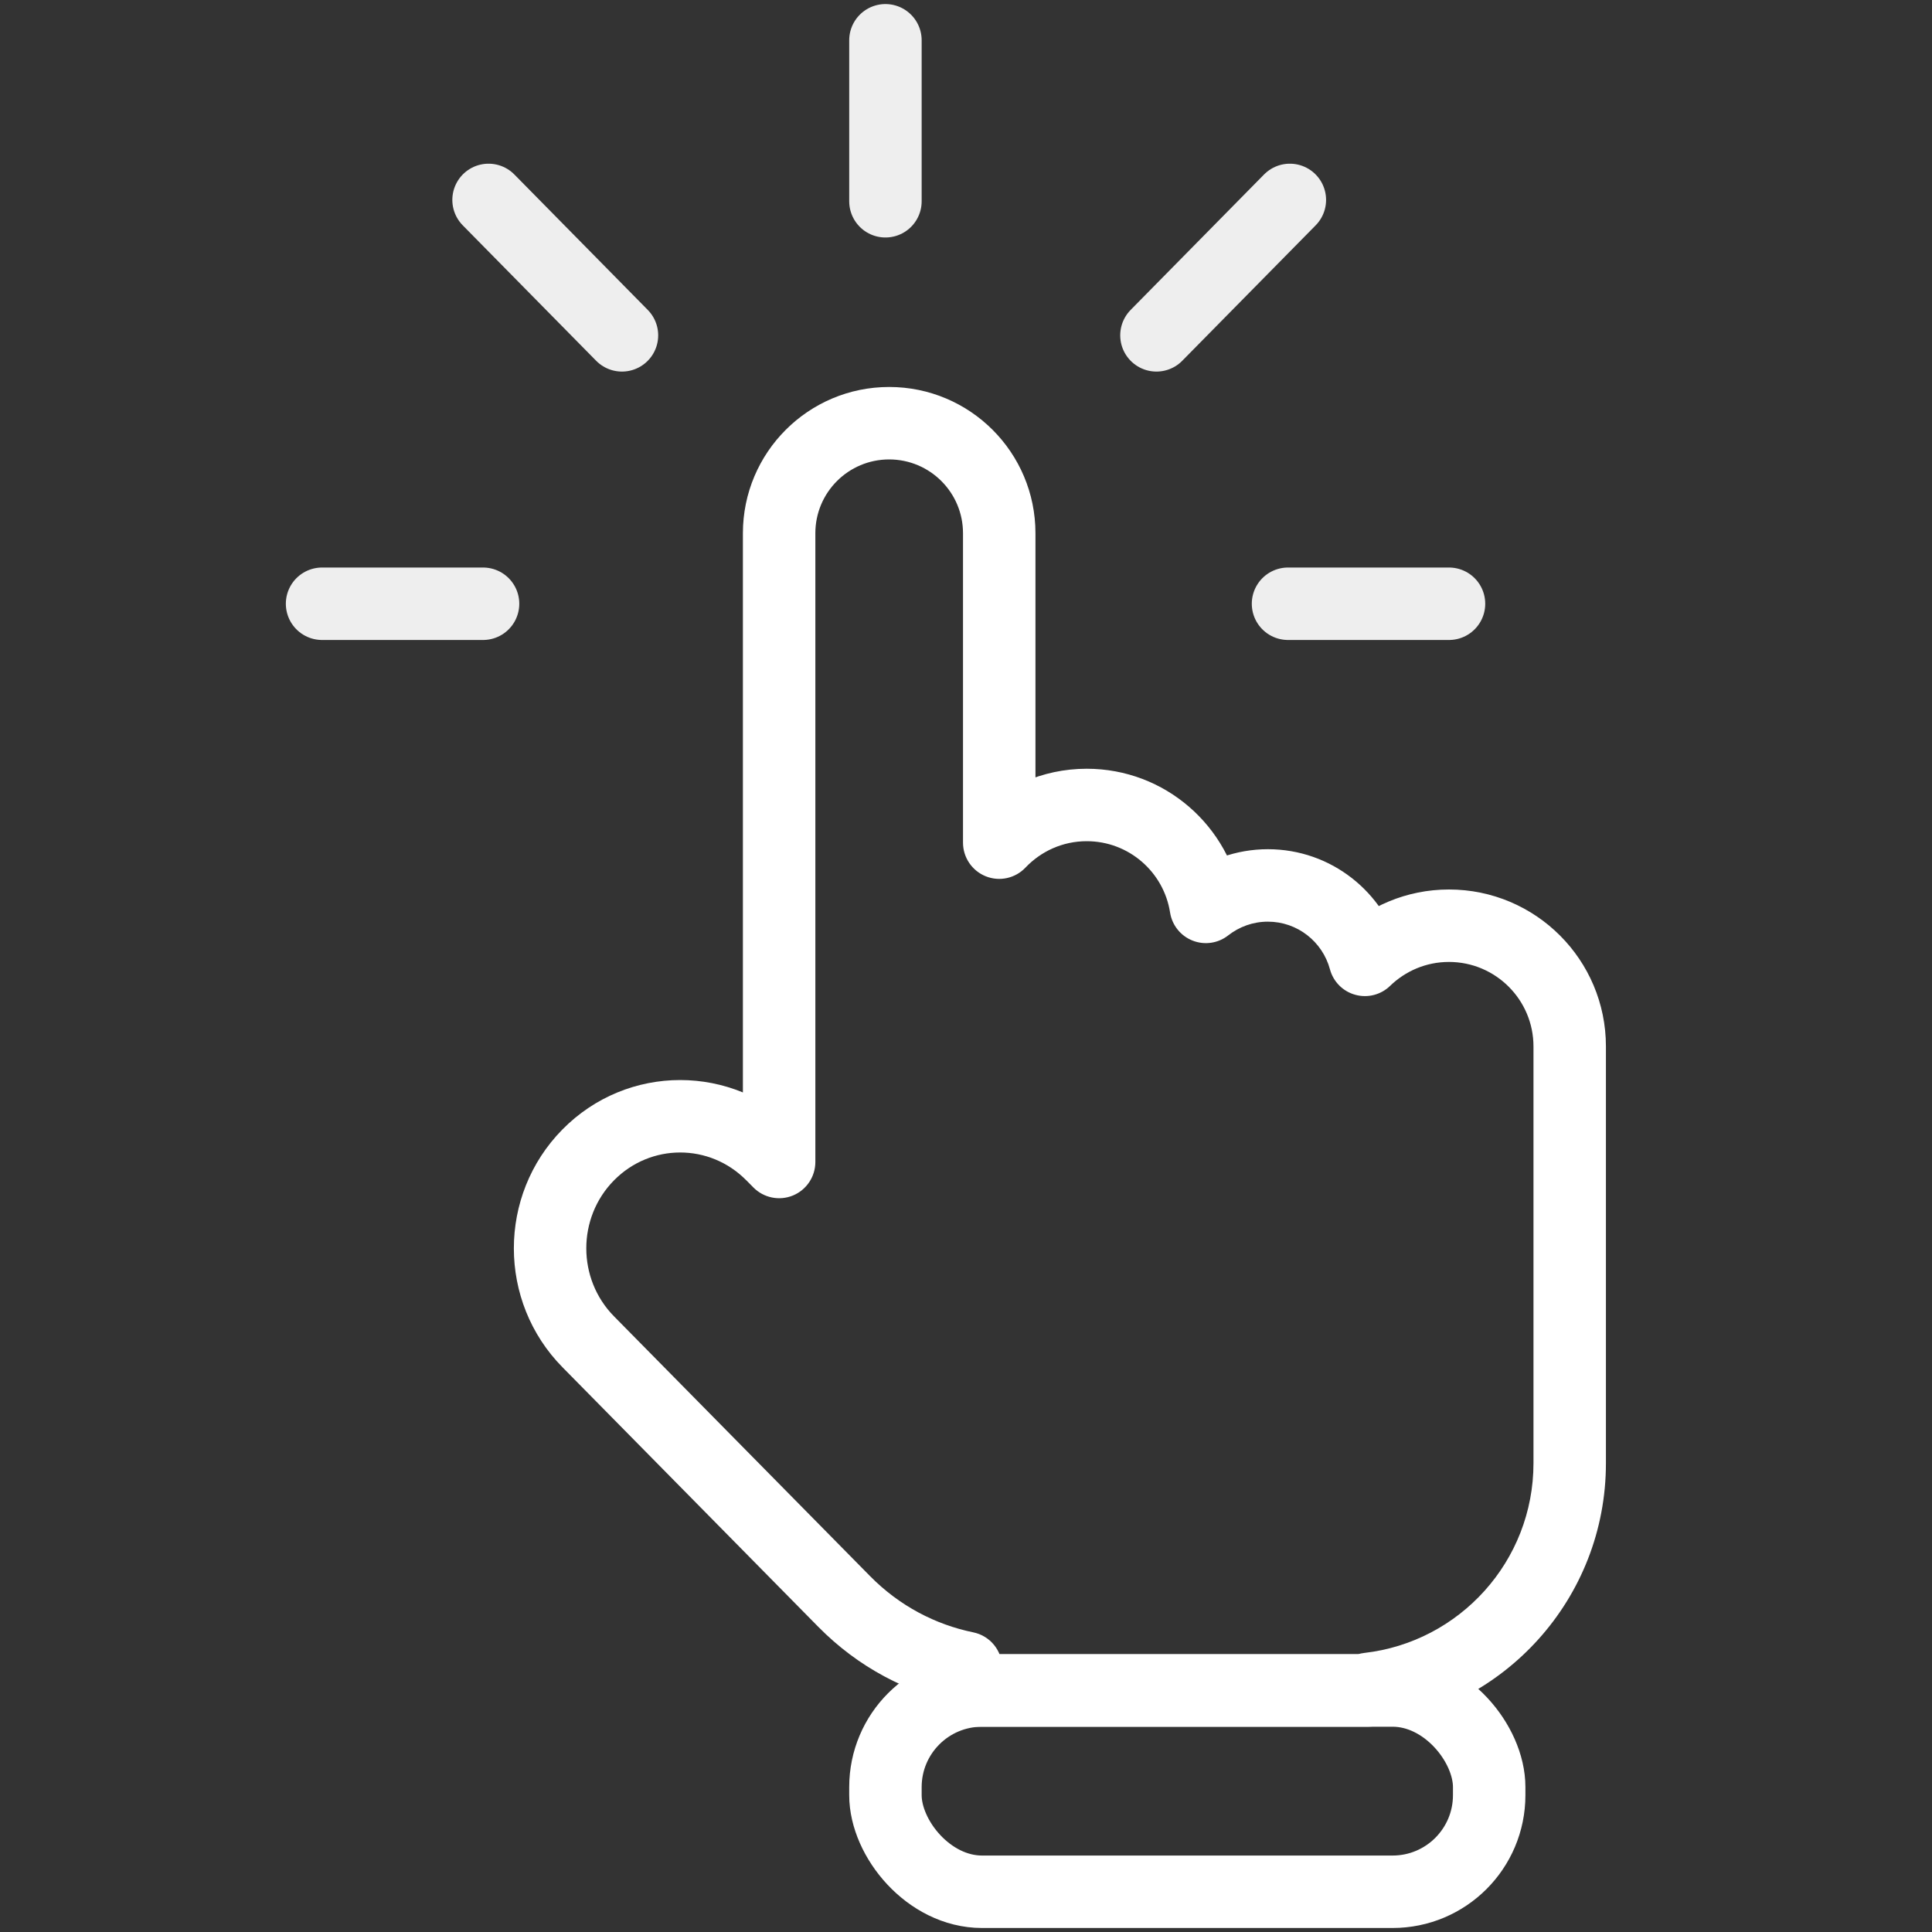 <svg width="40" height="40" viewBox="0 0 40 40" fill="none" xmlns="http://www.w3.org/2000/svg">
<rect x="0" y="0" width="40" height="40" fill="#333333" stroke="none"/>
<path d="M18.409 8.762V8.012H18.409L18.409 8.762ZM20.688 17.446H19.938C19.938 17.753 20.125 18.029 20.41 18.143C20.695 18.257 21.02 18.185 21.231 17.963L20.688 17.446ZM22.499 16.666V15.916H22.499L22.499 16.666ZM24.966 18.776L24.225 18.892C24.266 19.155 24.444 19.377 24.691 19.474C24.939 19.572 25.219 19.531 25.429 19.366L24.966 18.776ZM26.25 18.332L26.25 17.582H26.25V18.332ZM28.259 19.873L27.535 20.068C27.604 20.325 27.803 20.526 28.06 20.596C28.316 20.667 28.591 20.596 28.781 20.411L28.259 19.873ZM29.999 19.166V18.416H29.999L29.999 19.166ZM32.499 21.666H33.249H32.499ZM32.499 30.294L33.249 30.294V30.294H32.499ZM28.333 34.967L28.248 34.222C27.869 34.265 27.583 34.586 27.583 34.967H28.333ZM28.333 34.999V35.749C28.747 35.749 29.083 35.413 29.083 34.999H28.333ZM19.999 34.999H19.249C19.249 35.413 19.585 35.749 19.999 35.749V34.999ZM19.999 34.53H20.749C20.749 34.174 20.499 33.867 20.15 33.796L19.999 34.53ZM17.48 33.158L16.945 33.685L16.945 33.685L17.48 33.158ZM12.179 27.78L12.713 27.254L12.713 27.254L12.179 27.78ZM12.177 23.913L11.642 23.387L11.642 23.387L12.177 23.913ZM15.986 23.911L15.452 24.438L15.453 24.438L15.986 23.911ZM16.131 24.058L15.597 24.584C15.811 24.801 16.134 24.867 16.416 24.752C16.697 24.636 16.881 24.362 16.881 24.058H16.131ZM18.409 8.762V9.512C19.253 9.512 19.938 10.196 19.938 11.04H20.688H21.438C21.438 9.368 20.082 8.012 18.409 8.012V8.762ZM20.688 11.04H19.938V17.446H20.688H21.438V11.04H20.688ZM20.688 17.446L21.231 17.963C21.552 17.625 22.001 17.416 22.499 17.416L22.499 16.666L22.499 15.916C21.57 15.916 20.734 16.308 20.144 16.93L20.688 17.446ZM22.499 16.666V17.416C23.371 17.416 24.094 18.055 24.225 18.892L24.966 18.776L25.707 18.66C25.463 17.107 24.123 15.916 22.499 15.916V16.666ZM24.966 18.776L25.429 19.366C25.657 19.188 25.94 19.082 26.25 19.082V18.332V17.582C25.59 17.582 24.983 17.81 24.503 18.186L24.966 18.776ZM26.25 18.332L26.25 19.082C26.863 19.082 27.381 19.498 27.535 20.068L28.259 19.873L28.983 19.678C28.659 18.473 27.562 17.582 26.25 17.582L26.25 18.332ZM28.259 19.873L28.781 20.411C29.098 20.104 29.526 19.916 29.999 19.916L29.999 19.166L29.999 18.416C29.118 18.416 28.32 18.768 27.736 19.335L28.259 19.873ZM29.999 19.166V19.916C30.965 19.916 31.749 20.7 31.749 21.666H32.499H33.249C33.249 19.871 31.794 18.416 29.999 18.416V19.166ZM32.499 21.666H31.749V30.294H32.499H33.249V21.666H32.499ZM32.499 30.294L31.749 30.294C31.749 32.324 30.218 33.997 28.248 34.222L28.333 34.967L28.418 35.712C31.137 35.401 33.249 33.096 33.249 30.294L32.499 30.294ZM28.333 34.967H27.583V34.999H28.333H29.083V34.967H28.333ZM28.333 34.999V34.249H19.999V34.999V35.749H28.333V34.999ZM19.999 34.999H20.749V34.53H19.999H19.249V34.999H19.999ZM19.999 34.53L20.15 33.796C19.368 33.635 18.622 33.249 18.014 32.632L17.48 33.158L16.945 33.685C17.769 34.52 18.784 35.047 19.848 35.265L19.999 34.53ZM17.48 33.158L18.014 32.632L12.713 27.254L12.179 27.78L11.645 28.307L16.945 33.685L17.48 33.158ZM12.179 27.78L12.713 27.254C11.948 26.478 11.947 25.215 12.711 24.439L12.177 23.913L11.642 23.387C10.303 24.748 10.305 26.947 11.645 28.307L12.179 27.78ZM12.177 23.913L12.711 24.439C13.469 23.669 14.694 23.668 15.452 24.438L15.986 23.911L16.52 23.385C15.174 22.019 12.987 22.02 11.642 23.387L12.177 23.913ZM15.986 23.911L15.453 24.438L15.597 24.584L16.131 24.058L16.665 23.531L16.52 23.384L15.986 23.911ZM16.131 24.058H16.881V11.04H16.131H15.381V24.058H16.131ZM16.131 11.04H16.881C16.881 10.196 17.565 9.512 18.409 9.512L18.409 8.762L18.409 8.012C16.737 8.012 15.381 9.368 15.381 11.04H16.131Z" fill="white"/>
<rect x="18.332" y="35" width="12.5" height="4.167" rx="2" stroke="white" stroke-width="1.5"/>
<path d="M18.332 4.167V0.834" stroke="#EEEEEE" stroke-width="1.5" stroke-linecap="round"/>
<path d="M23.943 6.943L26.705 4.139" stroke="#EEEEEE" stroke-width="1.5" stroke-linecap="round"/>
<path d="M12.877 6.943L10.115 4.139" stroke="#EEEEEE" stroke-width="1.5" stroke-linecap="round"/>
<path d="M26.667 12.5L30 12.5" stroke="#EEEEEE" stroke-width="1.5" stroke-linecap="round"/>
<path d="M10.001 12.5L6.668 12.5" stroke="#EEEEEE" stroke-width="1.5" stroke-linecap="round"/>
</svg>
